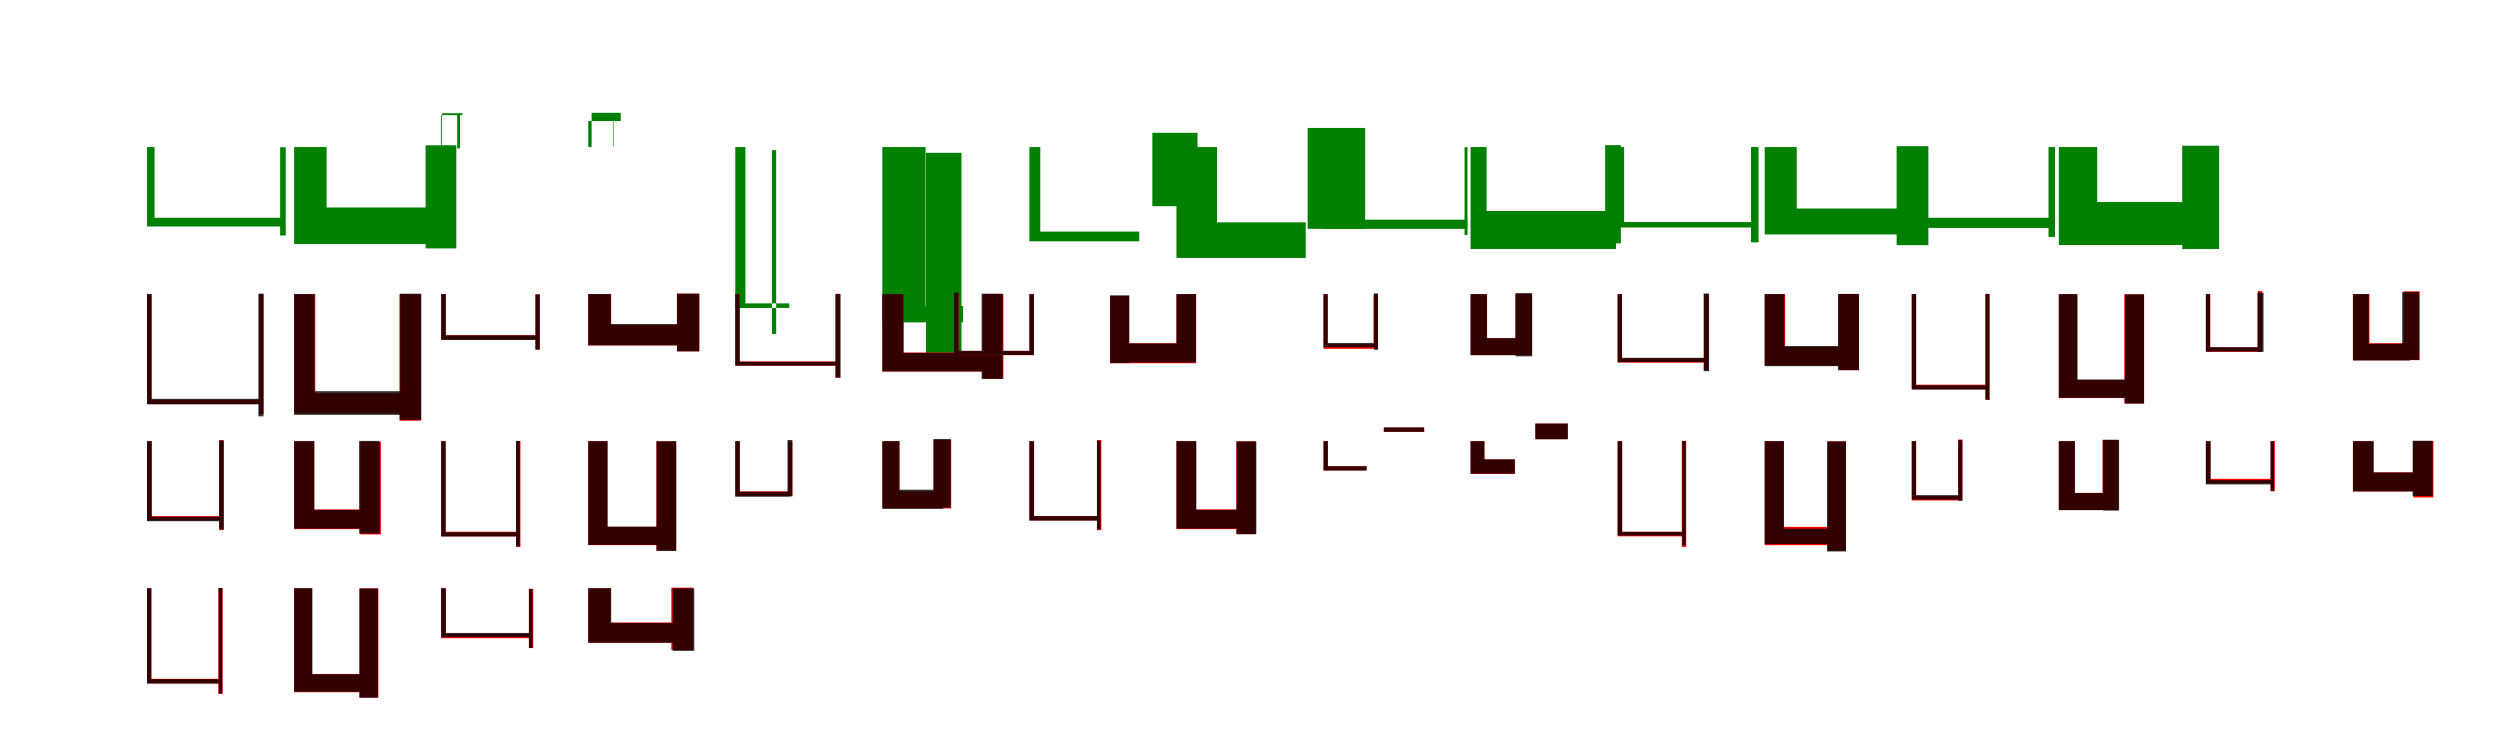 <?xml version="1.0" encoding="UTF-8"?>
<svg width="1700" height="500" xmlns="http://www.w3.org/2000/svg">
<rect width="100%" height="100%" fill="white"/>
<g fill="green" transform="translate(100 100) scale(0.1 -0.1)"><path d="M-0.0 0.0V-540.0H939.0V-481.0H51.0V0.0ZM905.0 -1.0V-601.0H943.0V-1.0Z"/></g>
<g fill="green" transform="translate(200 100) scale(0.1 -0.1)"><path d="M0.0 0.0V-659.0H1056.0V-411.0H221.0V0.0ZM894.0 12.0V-689.0H1103.0V12.0Z"/></g>
<g fill="green" transform="translate(300 100) scale(0.1 -0.1)"><path d="M0.0 0.0V217.0H145.0V230.0H6.0V0.0ZM128.0 -9.0V223.0H109.0V-9.0Z"/></g>
<g fill="green" transform="translate(400 100) scale(0.1 -0.1)"><path d="M0.0 0.0V177.0H221.0V233.0H23.0V0.0ZM168.0 4.0V181.0H172.0V4.0Z"/></g>
<g fill="green" transform="translate(500 100) scale(0.1 -0.1)"><path d="M0.0 0.0V-1094.0H367.0V-1063.0H69.0V0.0ZM278.0 -21.0V-1271.0H249.0V-21.0Z"/></g>
<g fill="green" transform="translate(600 100) scale(0.1 -0.1)"><path d="M0.0 0.0V-1192.0H549.0V-1081.0H294.0V0.0ZM297.0 -39.0V-1408.0H538.0V-39.0Z"/></g>
<g fill="green" transform="translate(700 100) scale(0.1 -0.1)"><path d="M-0.0 0.0V-641.0H747.0V-575.0H74.0V0.0ZM836.0 97.0V-402.0H1143.0V97.0Z"/></g>
<g fill="green" transform="translate(800 100) scale(0.1 -0.1)"><path d="M0.0 0.0V-754.0H879.0V-512.0H276.0V0.0ZM892.0 130.0V-556.0H1283.0V130.0Z"/></g>
<g fill="green" transform="translate(900 100) scale(0.1 -0.1)"><path d="M0.0 0.0V-556.0H980.0V-494.0H28.0V0.0ZM959.0 -1.0V-598.0H979.0V-1.0Z"/></g>
<g fill="green" transform="translate(1000 100) scale(0.1 -0.1)"><path d="M0.0 0.0V-693.0H989.0V-435.0H109.0V0.0ZM915.0 13.0V-655.0H1022.0V13.0Z"/></g>
<g fill="green" transform="translate(1100 100) scale(0.1 -0.1)"><path d="M0.0 0.0V-547.0H929.0V-510.0H44.0V0.0ZM907.0 0.0V-648.0H958.0V0.0Z"/></g>
<g fill="green" transform="translate(1200 100) scale(0.1 -0.1)"><path d="M0.0 0.0V-594.0H1041.0V-418.0H218.0V0.0ZM897.0 6.0V-667.0H1113.0V6.0Z"/></g>
<g fill="green" transform="translate(1300 100) scale(0.1 -0.1)"><path d="M-0.0 0.0V-550.0H965.0V-481.0H61.0V0.0ZM930.0 0.0V-611.0H974.0V0.0Z"/></g>
<g fill="green" transform="translate(1400 100) scale(0.1 -0.1)"><path d="M0.0 0.0V-666.0H1027.0V-374.0H261.0V0.0ZM839.0 9.0V-693.0H1090.0V9.0Z"/></g>
<g fill="red" transform="translate(100 200) scale(0.1 -0.1)"><path d="M0.0 0.0V-748.0H780.0V-718.0H30.0V0.0ZM763.0 0.0V-816.0H792.0V0.0Z"/></g>
<g fill="black" opacity=".8" transform="translate(100 200) scale(0.1 -0.1)"><path d="M0.0 0.0V-749.0H774.0V-712.0H31.0V0.0ZM757.0 3.0V-831.0H792.0V3.0Z"/></g>
<g fill="red" transform="translate(200 200) scale(0.1 -0.1)"><path d="M0.0 0.0V-811.0H797.0V-674.0H144.0V0.0ZM716.0 -1.0V-861.0H862.0V-1.0Z"/></g>
<g fill="black" opacity=".8" transform="translate(200 200) scale(0.1 -0.1)"><path d="M0.0 0.0V-821.0H795.0V-660.0H139.0V0.0ZM721.0 3.0V-855.0H865.0V3.0Z"/></g>
<g fill="red" transform="translate(300 200) scale(0.1 -0.1)"><path d="M0.0 0.0V-309.0H656.0V-279.0H30.0V0.0ZM643.0 -2.0V-377.0H671.0V-2.0Z"/></g>
<g fill="black" opacity=".8" transform="translate(300 200) scale(0.1 -0.1)"><path d="M0.0 0.0V-312.0H657.0V-281.0H32.0V0.0ZM640.0 -2.0V-377.0H670.0V-2.0Z"/></g>
<g fill="red" transform="translate(400 200) scale(0.1 -0.1)"><path d="M0.0 0.0V-349.0H711.0V-208.0H156.0V0.0ZM603.0 3.0V-389.0H755.0V3.0Z"/></g>
<g fill="black" opacity=".8" transform="translate(400 200) scale(0.1 -0.1)"><path d="M0.0 0.0V-348.0H712.0V-204.0H154.0V0.0ZM604.0 3.0V-389.0H755.0V3.0Z"/></g>
<g fill="red" transform="translate(500 200) scale(0.1 -0.1)"><path d="M0.0 0.0V-487.0H702.0V-458.0H31.0V0.0ZM681.0 2.0V-569.0H711.0V2.0Z"/></g>
<g fill="black" opacity=".8" transform="translate(500 200) scale(0.1 -0.1)"><path d="M0.0 0.0V-486.0H698.0V-460.0H29.0V0.0ZM682.0 -0.0V-567.0H716.0V-0.0Z"/></g>
<g fill="red" transform="translate(600 200) scale(0.1 -0.1)"><path d="M0.0 0.0V-527.0H756.0V-397.0H145.0V0.0ZM682.0 0.0V-576.0H823.0V0.0Z"/></g>
<g fill="black" opacity=".8" transform="translate(600 200) scale(0.1 -0.1)"><path d="M0.0 0.0V-525.0H765.0V-400.0H143.0V0.0ZM675.0 3.0V-576.0H818.0V3.0Z"/></g>
<g fill="red" transform="translate(700 200) scale(0.1 -0.1)"><path d="M0.0 0.0V-386.0H-495.0V-415.0H30.0V0.0ZM-511.0 8.0V-415.0H-482.0V8.0Z"/></g>
<g fill="black" opacity=".8" transform="translate(700 200) scale(0.1 -0.1)"><path d="M0.0 0.0V-386.0H-498.0V-414.0H31.0V0.0ZM-512.0 10.0V-418.0H-482.0V10.0Z"/></g>
<g fill="red" transform="translate(800 200) scale(0.1 -0.1)"><path d="M0.0 0.0V-334.0H-380.0V-470.0H134.0V0.0ZM-452.0 -11.0V-470.0H-322.0V-11.0Z"/></g>
<g fill="black" opacity=".8" transform="translate(800 200) scale(0.1 -0.1)"><path d="M0.0 0.0V-336.0H-379.0V-465.0H132.0V0.0ZM-451.0 -9.0V-469.0H-321.0V-9.0Z"/></g>
<g fill="red" transform="translate(900 200) scale(0.1 -0.1)"><path d="M0.0 0.0V-372.0H358.0V-341.0H29.0V0.0ZM340.0 -2.0V-372.0H369.0V-2.0Z"/></g>
<g fill="black" opacity=".8" transform="translate(900 200) scale(0.1 -0.1)"><path d="M0.0 0.0V-361.0H355.0V-332.0H28.0V0.0ZM343.0 5.0V-379.0H371.0V5.0Z"/></g>
<g fill="red" transform="translate(1000 200) scale(0.1 -0.1)"><path d="M0.0 0.0V-415.0H380.0V-299.0H112.0V0.0ZM304.0 0.0V-414.0H416.0V0.0Z"/></g>
<g fill="black" opacity=".8" transform="translate(1000 200) scale(0.1 -0.1)"><path d="M0.0 0.0V-415.0H372.0V-300.0H111.0V0.0ZM306.0 7.0V-423.0H419.0V7.0Z"/></g>
<g fill="red" transform="translate(1100 200) scale(0.1 -0.1)"><path d="M0.0 0.0V-466.0H601.0V-437.0H30.0V0.0ZM588.0 0.0V-516.0H617.0V0.0Z"/></g>
<g fill="black" opacity=".8" transform="translate(1100 200) scale(0.1 -0.1)"><path d="M0.0 0.0V-462.0H593.0V-433.0H29.0V0.0ZM585.0 4.0V-524.0H622.0V4.0Z"/></g>
<g fill="red" transform="translate(1200 200) scale(0.1 -0.1)"><path d="M0.0 0.0V-485.0H568.0V-359.0H139.0V0.0ZM502.0 1.0V-517.0H640.0V1.0Z"/></g>
<g fill="black" opacity=".8" transform="translate(1200 200) scale(0.1 -0.1)"><path d="M0.0 0.0V-490.0H572.0V-353.0H133.0V0.0ZM499.0 1.0V-517.0H641.0V1.0Z"/></g>
<g fill="red" transform="translate(1300 200) scale(0.1 -0.1)"><path d="M0.0 0.0V-647.0H515.0V-616.0H29.0V0.0ZM501.0 0.0V-720.0H531.0V0.0Z"/></g>
<g fill="black" opacity=".8" transform="translate(1300 200) scale(0.1 -0.1)"><path d="M0.0 0.0V-649.0H519.0V-620.0H30.0V0.0ZM501.0 2.0V-717.0H525.0V2.0Z"/></g>
<g fill="red" transform="translate(1400 200) scale(0.1 -0.1)"><path d="M0.0 0.0V-707.0H525.0V-583.0H124.0V0.0ZM445.0 -1.0V-744.0H580.0V-1.0Z"/></g>
<g fill="black" opacity=".8" transform="translate(1400 200) scale(0.1 -0.1)"><path d="M0.0 0.0V-705.0H521.0V-581.0H127.0V0.0ZM450.0 -2.0V-744.0H579.0V-2.0Z"/></g>
<g fill="red" transform="translate(1500 200) scale(0.1 -0.1)"><path d="M0.0 0.0V-393.0H365.0V-362.0H30.0V0.0ZM353.0 21.0V-393.0H383.0V21.0Z"/></g>
<g fill="black" opacity=".8" transform="translate(1500 200) scale(0.1 -0.1)"><path d="M0.0 0.0V-390.0H358.0V-361.0H28.0V0.0ZM351.0 10.0V-393.0H392.0V10.0Z"/></g>
<g fill="red" transform="translate(1600 200) scale(0.1 -0.1)"><path d="M0.0 0.0V-450.0H380.0V-334.0H112.0V0.0ZM344.0 19.0V-449.0H453.0V19.0Z"/></g>
<g fill="black" opacity=".8" transform="translate(1600 200) scale(0.1 -0.1)"><path d="M0.0 0.0V-451.0H389.0V-338.0H108.0V0.0ZM335.0 14.0V-447.0H451.0V14.0Z"/></g>
<g fill="red" transform="translate(100 300) scale(0.1 -0.1)"><path d="M0.0 0.0V-539.0H506.0V-509.0H31.0V0.0ZM491.0 8.0V-605.0H520.0V8.0Z"/></g>
<g fill="black" opacity=".8" transform="translate(100 300) scale(0.1 -0.1)"><path d="M0.0 0.0V-544.0H506.0V-515.0H32.0V0.0ZM490.0 4.0V-600.0H522.0V4.0Z"/></g>
<g fill="red" transform="translate(200 300) scale(0.1 -0.1)"><path d="M0.0 0.0V-598.0H506.0V-464.0H137.0V0.0ZM450.0 -4.0V-634.0H590.0V-4.0Z"/></g>
<g fill="black" opacity=".8" transform="translate(200 300) scale(0.1 -0.1)"><path d="M0.0 0.0V-594.0H521.0V-468.0H137.0V0.0ZM442.0 2.0V-628.0H582.0V2.0Z"/></g>
<g fill="red" transform="translate(300 300) scale(0.1 -0.1)"><path d="M0.0 0.0V-647.0H525.0V-616.0H29.0V0.0ZM510.0 1.0V-719.0H539.0V1.0Z"/></g>
<g fill="black" opacity=".8" transform="translate(300 300) scale(0.1 -0.1)"><path d="M0.0 0.0V-648.0H528.0V-619.0H31.0V0.0ZM509.0 2.0V-716.0H535.0V2.0Z"/></g>
<g fill="red" transform="translate(400 300) scale(0.1 -0.1)"><path d="M0.0 0.0V-707.0H543.0V-583.0H131.0V0.0ZM463.0 -1.0V-744.0H598.0V-1.0Z"/></g>
<g fill="black" opacity=".8" transform="translate(400 300) scale(0.1 -0.1)"><path d="M0.0 0.0V-705.0H540.0V-581.0H131.0V0.0ZM465.0 -1.0V-746.0H598.0V-1.0Z"/></g>
<g fill="red" transform="translate(500 300) scale(0.1 -0.1)"><path d="M0.0 0.0V-372.0H371.0V-341.0H29.0V0.0ZM359.0 -2.0V-372.0H388.0V-2.0Z"/></g>
<g fill="black" opacity=".8" transform="translate(500 300) scale(0.1 -0.1)"><path d="M0.0 0.0V-378.0H368.0V-344.0H31.0V0.0ZM355.0 8.0V-376.0H388.0V8.0Z"/></g>
<g fill="red" transform="translate(600 300) scale(0.1 -0.1)"><path d="M0.0 0.0V-457.0H406.0V-341.0H118.0V0.0ZM348.0 11.0V-457.0H468.0V11.0Z"/></g>
<g fill="black" opacity=".8" transform="translate(600 300) scale(0.1 -0.1)"><path d="M0.0 0.0V-460.0H415.0V-330.0H114.0V0.0ZM348.0 14.0V-452.0H464.0V14.0Z"/></g>
<g fill="red" transform="translate(700 300) scale(0.1 -0.1)"><path d="M0.0 0.0V-539.0H475.0V-509.0H31.0V0.0ZM459.0 8.0V-605.0H489.0V8.0Z"/></g>
<g fill="black" opacity=".8" transform="translate(700 300) scale(0.1 -0.1)"><path d="M0.0 0.0V-540.0H481.0V-510.0H32.0V0.0ZM460.0 1.0V-600.0H483.0V1.0Z"/></g>
<g fill="red" transform="translate(800 300) scale(0.1 -0.1)"><path d="M0.0 0.0V-598.0H502.0V-464.0H133.0V0.0ZM407.0 -1.0V-631.0H539.0V-1.0Z"/></g>
<g fill="black" opacity=".8" transform="translate(800 300) scale(0.1 -0.1)"><path d="M0.0 0.0V-594.0H495.0V-467.0H135.0V0.0ZM409.0 -2.0V-633.0H543.0V-2.0Z"/></g>
<g fill="red" transform="translate(900 300) scale(0.1 -0.1)"><path d="M0.0 0.0V-199.0H292.0V-170.0H29.0V0.0ZM410.0 93.0V63.0H685.0V93.0Z"/></g>
<g fill="black" opacity=".8" transform="translate(900 300) scale(0.1 -0.1)"><path d="M0.0 0.0V-199.0H294.0V-171.0H30.0V0.0ZM410.0 93.0V64.0H683.0V93.0Z"/></g>
<g fill="red" transform="translate(1000 300) scale(0.1 -0.1)"><path d="M0.0 0.0V-223.0H302.0V-124.0H94.0V0.0ZM440.0 119.0V14.0H661.0V119.0Z"/></g>
<g fill="black" opacity=".8" transform="translate(1000 300) scale(0.1 -0.1)"><path d="M0.0 0.0V-221.0H300.0V-124.0H94.0V0.0ZM441.0 120.0V13.0H661.0V120.0Z"/></g>
<g fill="red" transform="translate(1100 300) scale(0.1 -0.1)"><path d="M0.0 0.0V-647.0H454.0V-616.0H30.0V0.0ZM436.0 1.0V-719.0H466.0V1.0Z"/></g>
<g fill="black" opacity=".8" transform="translate(1100 300) scale(0.1 -0.1)"><path d="M0.0 0.0V-642.0H461.0V-617.0H31.0V0.0ZM440.0 2.0V-710.0H463.0V2.0Z"/></g>
<g fill="red" transform="translate(1200 300) scale(0.1 -0.1)"><path d="M0.0 0.0V-707.0H505.0V-583.0H129.0V0.0ZM429.0 -1.0V-744.0H552.0V-1.0Z"/></g>
<g fill="black" opacity=".8" transform="translate(1200 300) scale(0.1 -0.1)"><path d="M0.0 0.0V-699.0H502.0V-595.0H131.0V0.0ZM424.0 -2.0V-750.0H553.0V-2.0Z"/></g>
<g fill="red" transform="translate(1300 300) scale(0.1 -0.1)"><path d="M0.0 0.0V-403.0H331.0V-372.0H30.0V0.0ZM316.0 11.0V-403.0H345.0V11.0Z"/></g>
<g fill="black" opacity=".8" transform="translate(1300 300) scale(0.1 -0.1)"><path d="M0.0 0.0V-397.0H331.0V-367.0H29.0V0.0ZM316.0 6.0V-406.0H343.0V6.0Z"/></g>
<g fill="red" transform="translate(1400 300) scale(0.1 -0.1)"><path d="M0.0 0.0V-468.0H377.0V-352.0H109.0V0.0ZM297.0 9.0V-468.0H404.0V9.0Z"/></g>
<g fill="black" opacity=".8" transform="translate(1400 300) scale(0.1 -0.1)"><path d="M0.0 0.0V-469.0H367.0V-352.0H109.0V0.0ZM301.0 9.0V-472.0H410.0V9.0Z"/></g>
<g fill="red" transform="translate(1500 300) scale(0.1 -0.1)"><path d="M0.0 0.0V-286.0H455.0V-256.0H31.0V0.0ZM440.0 0.0V-341.0H469.0V0.0Z"/></g>
<g fill="black" opacity=".8" transform="translate(1500 300) scale(0.1 -0.1)"><path d="M0.0 0.0V-294.0H459.0V-265.0H32.0V0.0ZM440.0 -0.0V-336.0H463.0V-0.0Z"/></g>
<g fill="red" transform="translate(1600 300) scale(0.1 -0.1)"><path d="M0.0 0.0V-342.0H498.0V-212.0H139.0V0.0ZM410.0 0.0V-383.0H547.0V0.0Z"/></g>
<g fill="black" opacity=".8" transform="translate(1600 300) scale(0.1 -0.1)"><path d="M0.0 0.0V-341.0H508.0V-213.0H141.0V0.0ZM406.0 3.0V-373.0H542.0V3.0Z"/></g>
<g fill="red" transform="translate(100 400) scale(0.1 -0.1)"><path d="M0.0 0.0V-647.0H504.0V-616.0H29.0V0.0ZM485.0 1.0V-719.0H514.0V1.0Z"/></g>
<g fill="black" opacity=".8" transform="translate(100 400) scale(0.1 -0.1)"><path d="M0.0 0.0V-648.0H505.0V-619.0H29.0V0.0ZM487.0 2.0V-715.0H511.0V2.0Z"/></g>
<g fill="red" transform="translate(200 400) scale(0.1 -0.1)"><path d="M0.0 0.0V-707.0H513.0V-583.0H122.0V0.0ZM445.0 -1.0V-744.0H573.0V-1.0Z"/></g>
<g fill="black" opacity=".8" transform="translate(200 400) scale(0.1 -0.1)"><path d="M0.0 0.0V-704.0H514.0V-585.0H124.0V0.0ZM444.0 -2.0V-744.0H570.0V-2.0Z"/></g>
<g fill="red" transform="translate(300 400) scale(0.1 -0.1)"><path d="M0.0 0.0V-340.0H616.0V-310.0H31.0V0.0ZM596.0 -5.0V-406.0H626.0V-5.0Z"/></g>
<g fill="black" opacity=".8" transform="translate(300 400) scale(0.1 -0.1)"><path d="M0.0 0.0V-333.0H621.0V-304.0H32.0V0.0ZM598.0 -4.0V-407.0H620.0V-4.0Z"/></g>
<g fill="red" transform="translate(400 400) scale(0.1 -0.1)"><path d="M0.0 0.0V-371.0H707.0V-233.0H152.0V0.0ZM565.0 4.0V-419.0H714.0V4.0Z"/></g>
<g fill="black" opacity=".8" transform="translate(400 400) scale(0.1 -0.1)"><path d="M0.0 0.0V-370.0H690.0V-236.0H156.0V0.0ZM574.0 -1.0V-426.0H721.0V-1.0Z"/></g>
</svg>
